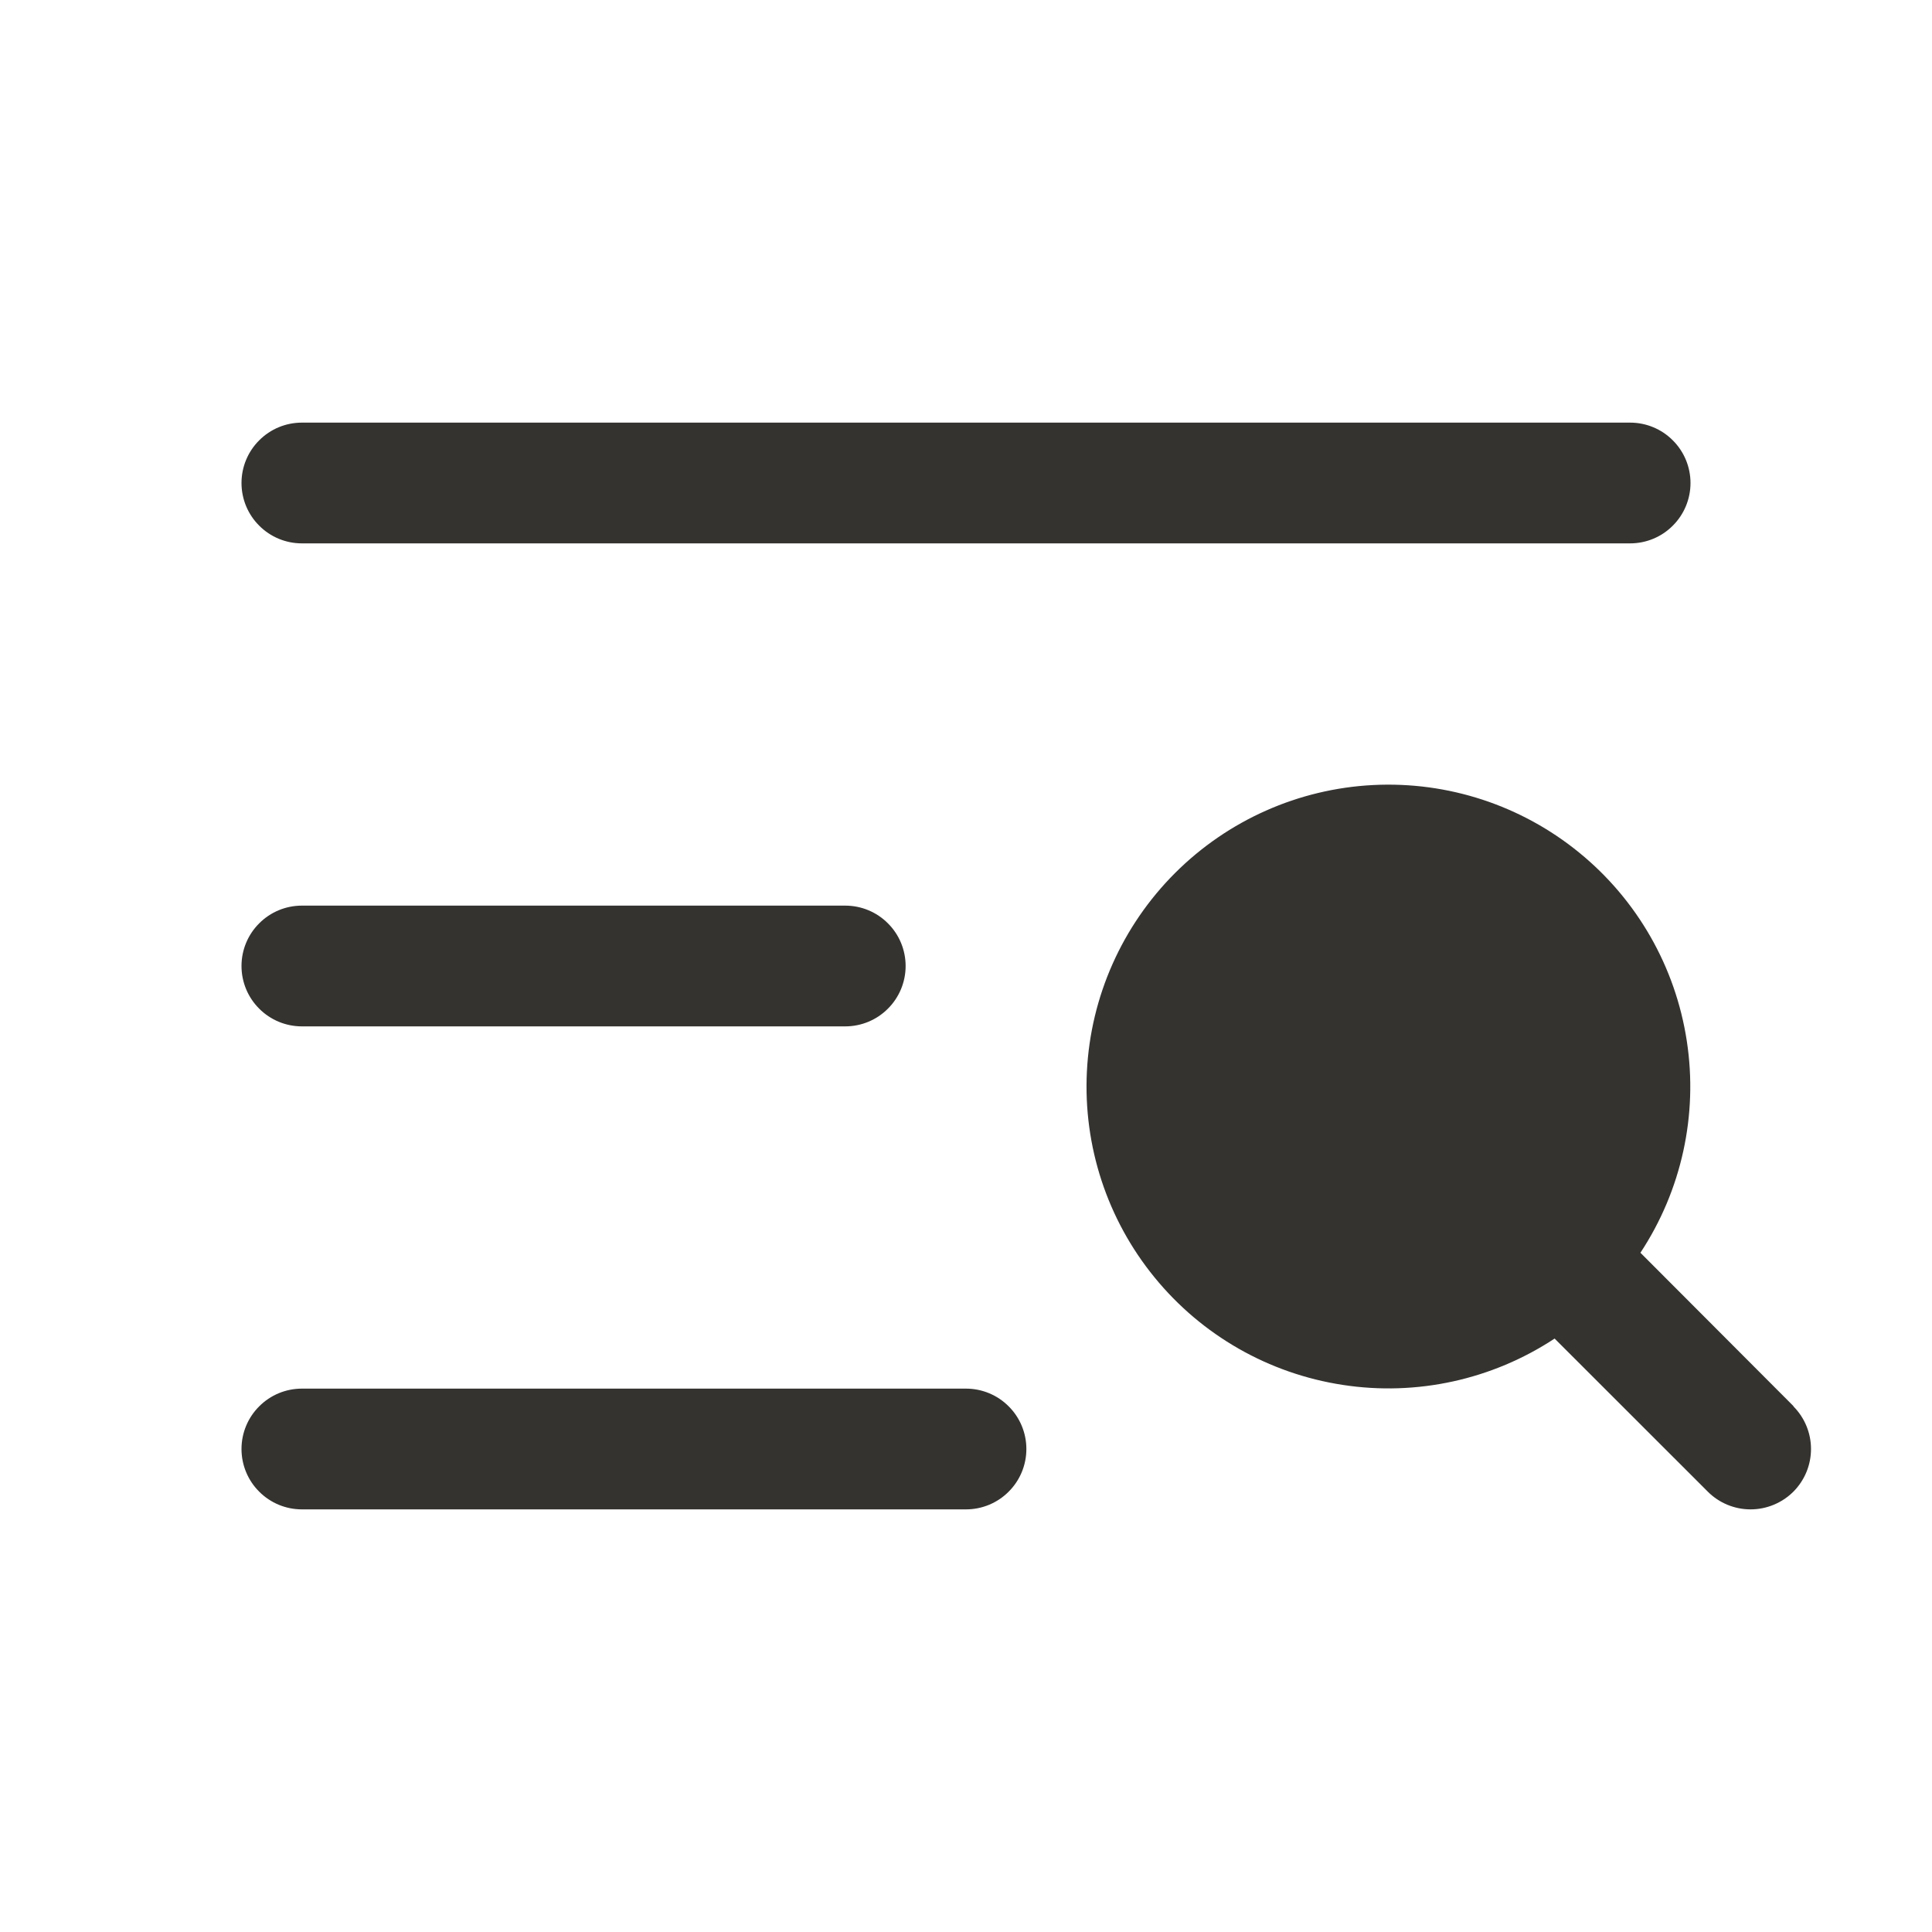 <svg width="24" height="24" viewBox="0 0 24 24" fill="none" xmlns="http://www.w3.org/2000/svg">
<path d="M3 6C3 5.801 3.079 5.61 3.22 5.47C3.36 5.329 3.551 5.25 3.75 5.25H20.25C20.449 5.25 20.64 5.329 20.78 5.47C20.921 5.61 21 5.801 21 6C21 6.199 20.921 6.39 20.78 6.53C20.64 6.671 20.449 6.75 20.25 6.75H3.75C3.551 6.75 3.36 6.671 3.22 6.53C3.079 6.39 3 6.199 3 6ZM3.75 12.75H10.5C10.699 12.75 10.89 12.671 11.03 12.53C11.171 12.39 11.25 12.199 11.25 12C11.25 11.801 11.171 11.61 11.03 11.47C10.89 11.329 10.699 11.25 10.5 11.25H3.75C3.551 11.25 3.36 11.329 3.22 11.47C3.079 11.61 3 11.801 3 12C3 12.199 3.079 12.39 3.22 12.53C3.36 12.671 3.551 12.75 3.75 12.75ZM12 17.25H3.75C3.551 17.25 3.36 17.329 3.22 17.47C3.079 17.61 3 17.801 3 18C3 18.199 3.079 18.39 3.22 18.53C3.36 18.671 3.551 18.75 3.75 18.75H12C12.199 18.75 12.39 18.671 12.53 18.53C12.671 18.39 12.75 18.199 12.75 18C12.75 17.801 12.671 17.61 12.53 17.47C12.39 17.329 12.199 17.25 12 17.25ZM22.281 17.469L20.378 15.562C20.889 14.787 21.095 13.849 20.954 12.931C20.814 12.012 20.338 11.179 19.618 10.592C18.898 10.004 17.986 9.705 17.058 9.752C16.13 9.799 15.253 10.189 14.596 10.846C13.939 11.503 13.549 12.38 13.502 13.308C13.455 14.236 13.754 15.148 14.342 15.868C14.929 16.588 15.762 17.064 16.681 17.204C17.599 17.345 18.537 17.139 19.312 16.628L21.216 18.531C21.356 18.671 21.547 18.75 21.746 18.75C21.945 18.75 22.136 18.671 22.277 18.531C22.418 18.39 22.497 18.199 22.497 18C22.497 17.801 22.418 17.61 22.277 17.469H22.281Z" fill="#343330"/>
</svg>
